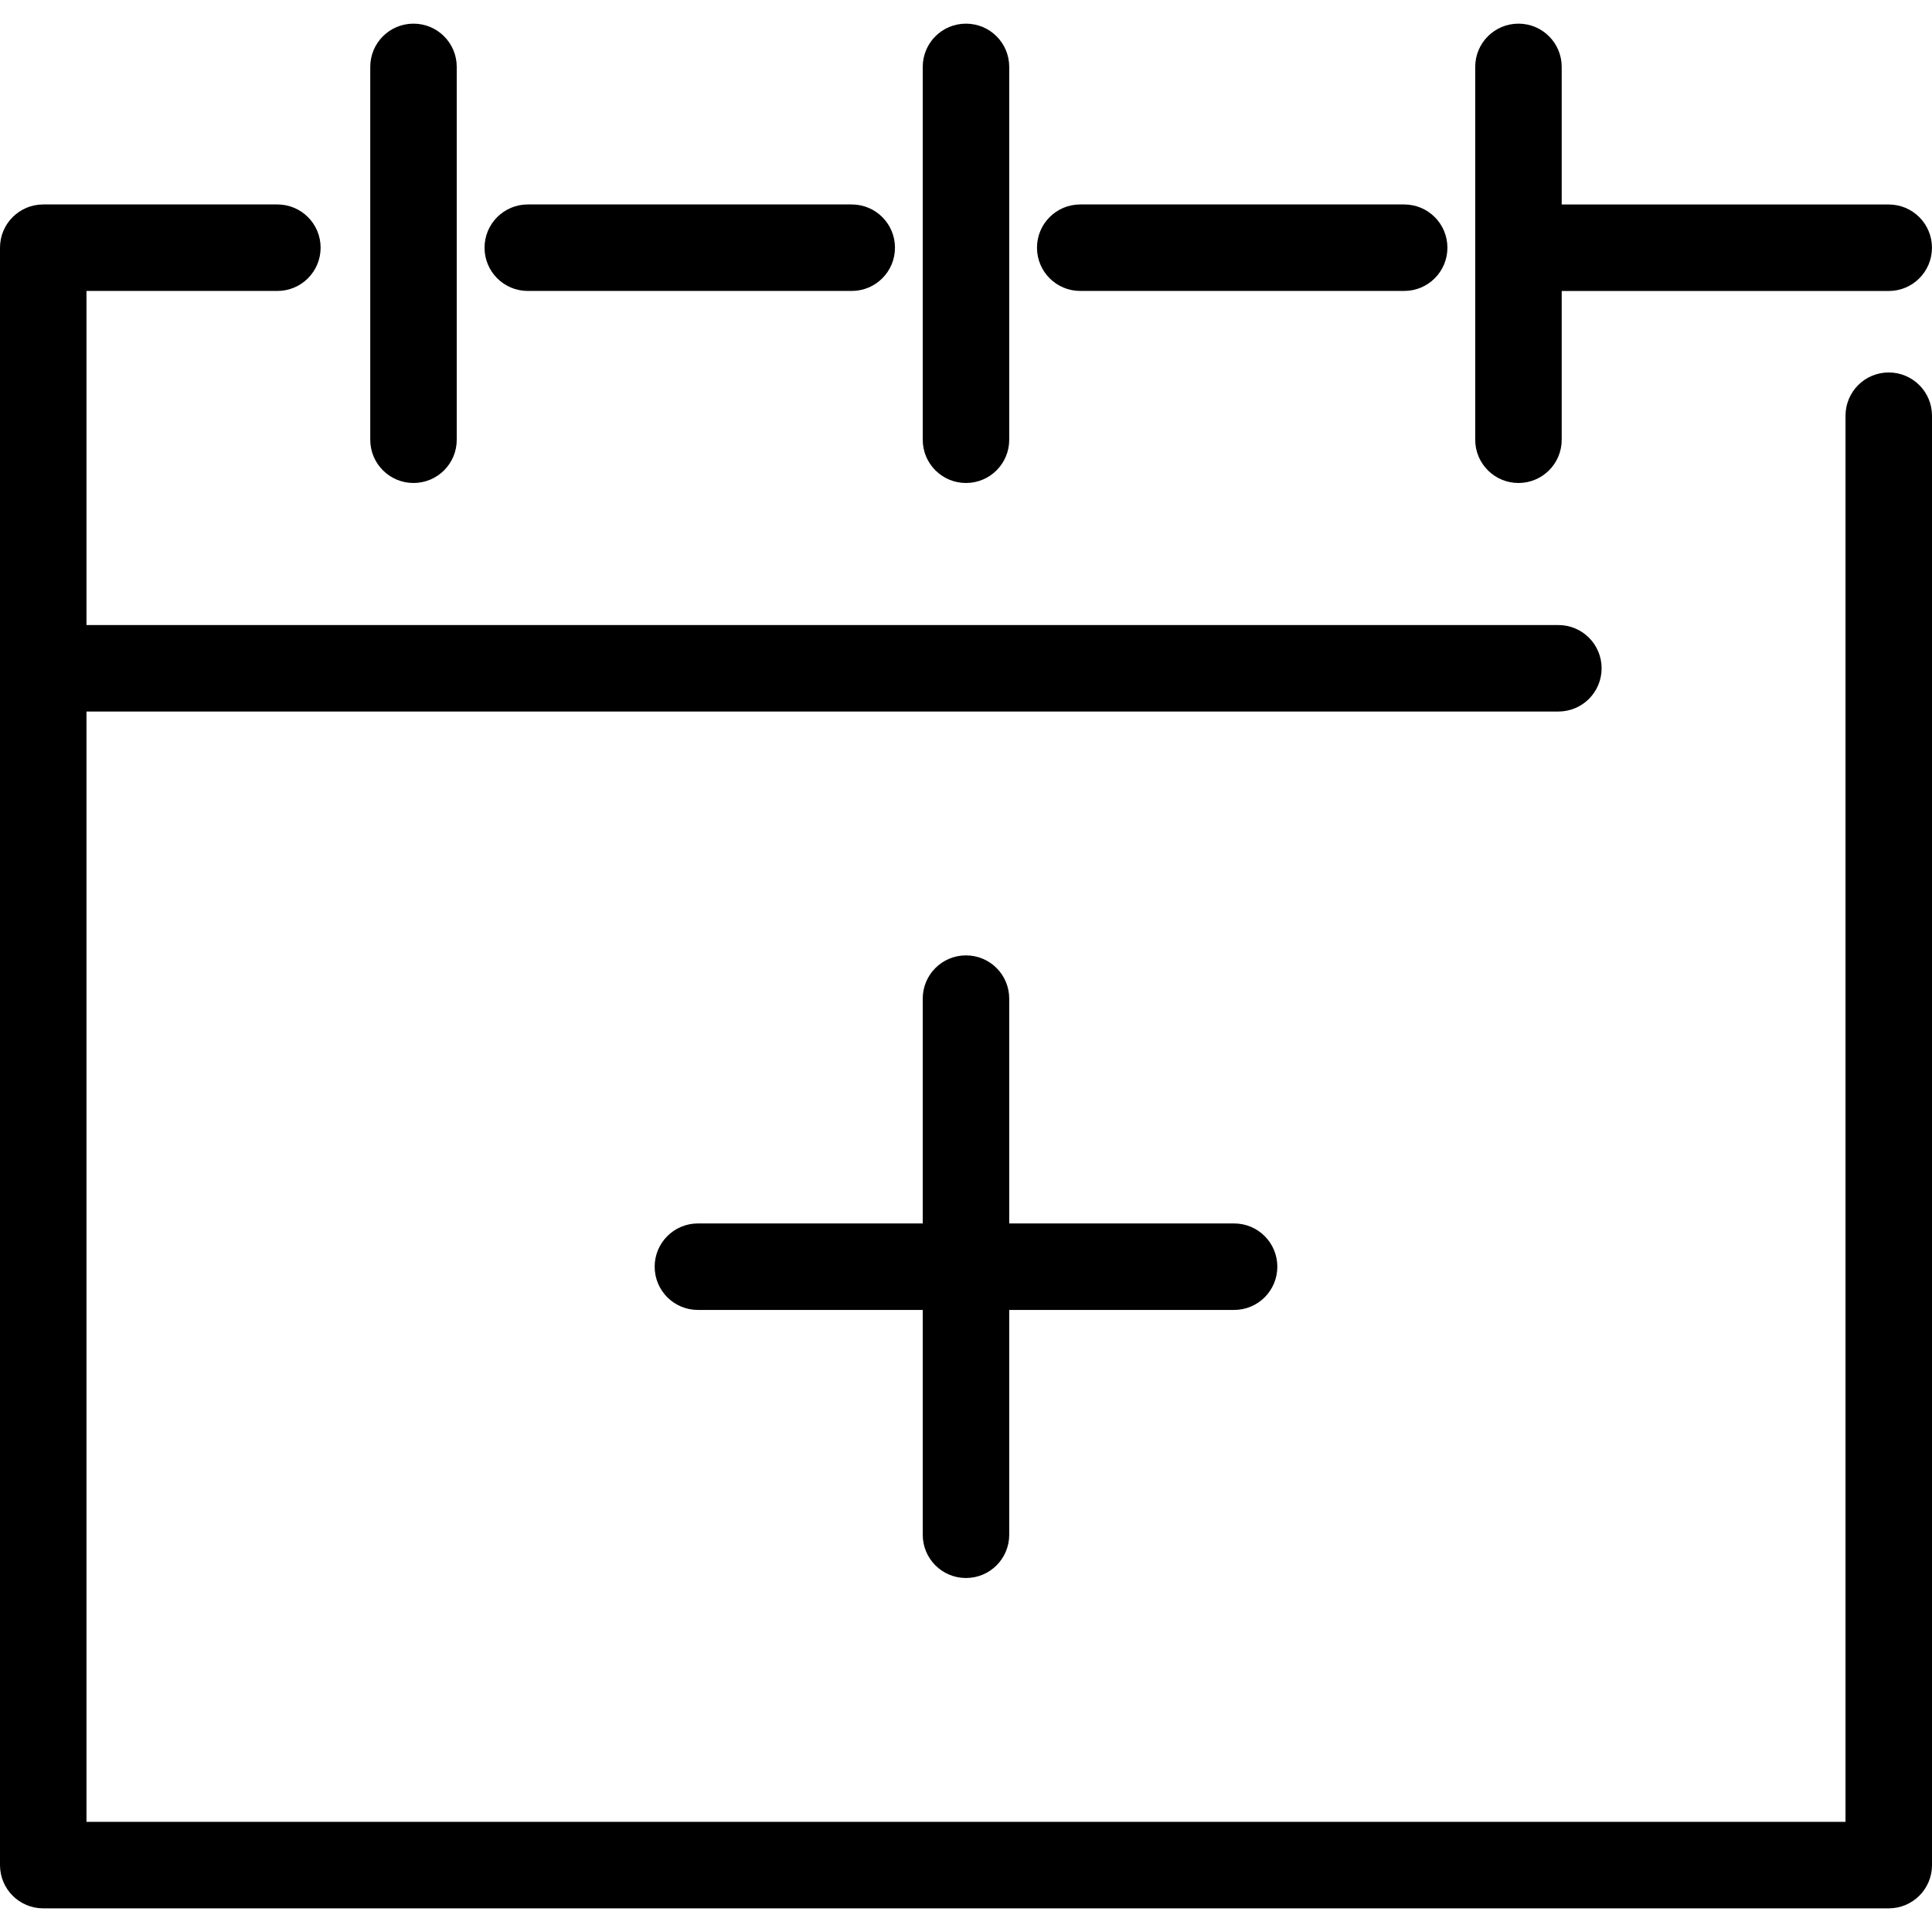 <?xml version="1.0" encoding="iso-8859-1"?>
<!-- Generator: Adobe Illustrator 19.0.0, SVG Export Plug-In . SVG Version: 6.00 Build 0)  -->
<svg version="1.1" id="Capa_1" xmlns="http://www.w3.org/2000/svg" xmlns:xlink="http://www.w3.org/1999/xlink" x="0px" y="0px"
	 viewBox="0 0 44.677 44.677" style="enable-background:new 0 0 44.677 44.677;" xml:space="preserve">
<g>
	<path d="M43.677,8.613c-0.553,0-1,0.447-1,1V42.13H2V16.454h34.037c0.553,0,1-0.447,1-1c0-0.553-0.447-1-1-1H2V6.728h4.414
		c0.553,0,1-0.447,1-1c0-0.553-0.447-1-1-1H1c-0.553,0-1,0.447-1,1V43.13c0,0.553,0.447,1,1,1h42.677c0.553,0,1-0.447,1-1V9.613
		C44.677,9.061,44.229,8.613,43.677,8.613z"/>
	<path d="M9.562,11.169c0.553,0,1-0.447,1-1V1.547c0-0.553-0.447-1-1-1c-0.553,0-1,0.447-1,1v8.622
		C8.562,10.722,9.01,11.169,9.562,11.169z"/>
	<path d="M22.338,11.169c0.553,0,1-0.447,1-1V1.547c0-0.553-0.447-1-1-1c-0.553,0-1,0.447-1,1v8.622
		C21.338,10.722,21.785,11.169,22.338,11.169z"/>
	<path d="M35.114,11.169c0.553,0,1-0.447,1-1v-3.44h7.562c0.553,0,1-0.447,1-1c0-0.553-0.447-1-1-1h-7.562V1.547
		c0-0.553-0.447-1-1-1c-0.553,0-1,0.447-1,1v8.622C34.114,10.722,34.562,11.169,35.114,11.169z"/>
	<path d="M12.205,6.728h7.491c0.553,0,1-0.447,1-1c0-0.553-0.447-1-1-1h-7.491c-0.553,0-1,0.447-1,1
		C11.205,6.281,11.652,6.728,12.205,6.728z"/>
	<path d="M24.98,6.728h7.491c0.553,0,1-0.447,1-1c0-0.553-0.447-1-1-1H24.98c-0.553,0-1,0.447-1,1
		C23.98,6.281,24.428,6.728,24.98,6.728z"/>
	<path d="M22.338,36.491c0.553,0,1-0.447,1-1v-5.199h5.2c0.553,0,1-0.447,1-1c0-0.553-0.447-1-1-1h-5.2v-5.199c0-0.553-0.447-1-1-1
		c-0.553,0-1,0.447-1,1v5.199h-5.199c-0.553,0-1,0.447-1,1c0,0.553,0.447,1,1,1h5.199v5.199
		C21.338,36.044,21.785,36.491,22.338,36.491z"/>
</g>
<g>
</g>
<g>
</g>
<g>
</g>
<g>
</g>
<g>
</g>
<g>
</g>
<g>
</g>
<g>
</g>
<g>
</g>
<g>
</g>
<g>
</g>
<g>
</g>
<g>
</g>
<g>
</g>
<g>
</g>
</svg>
